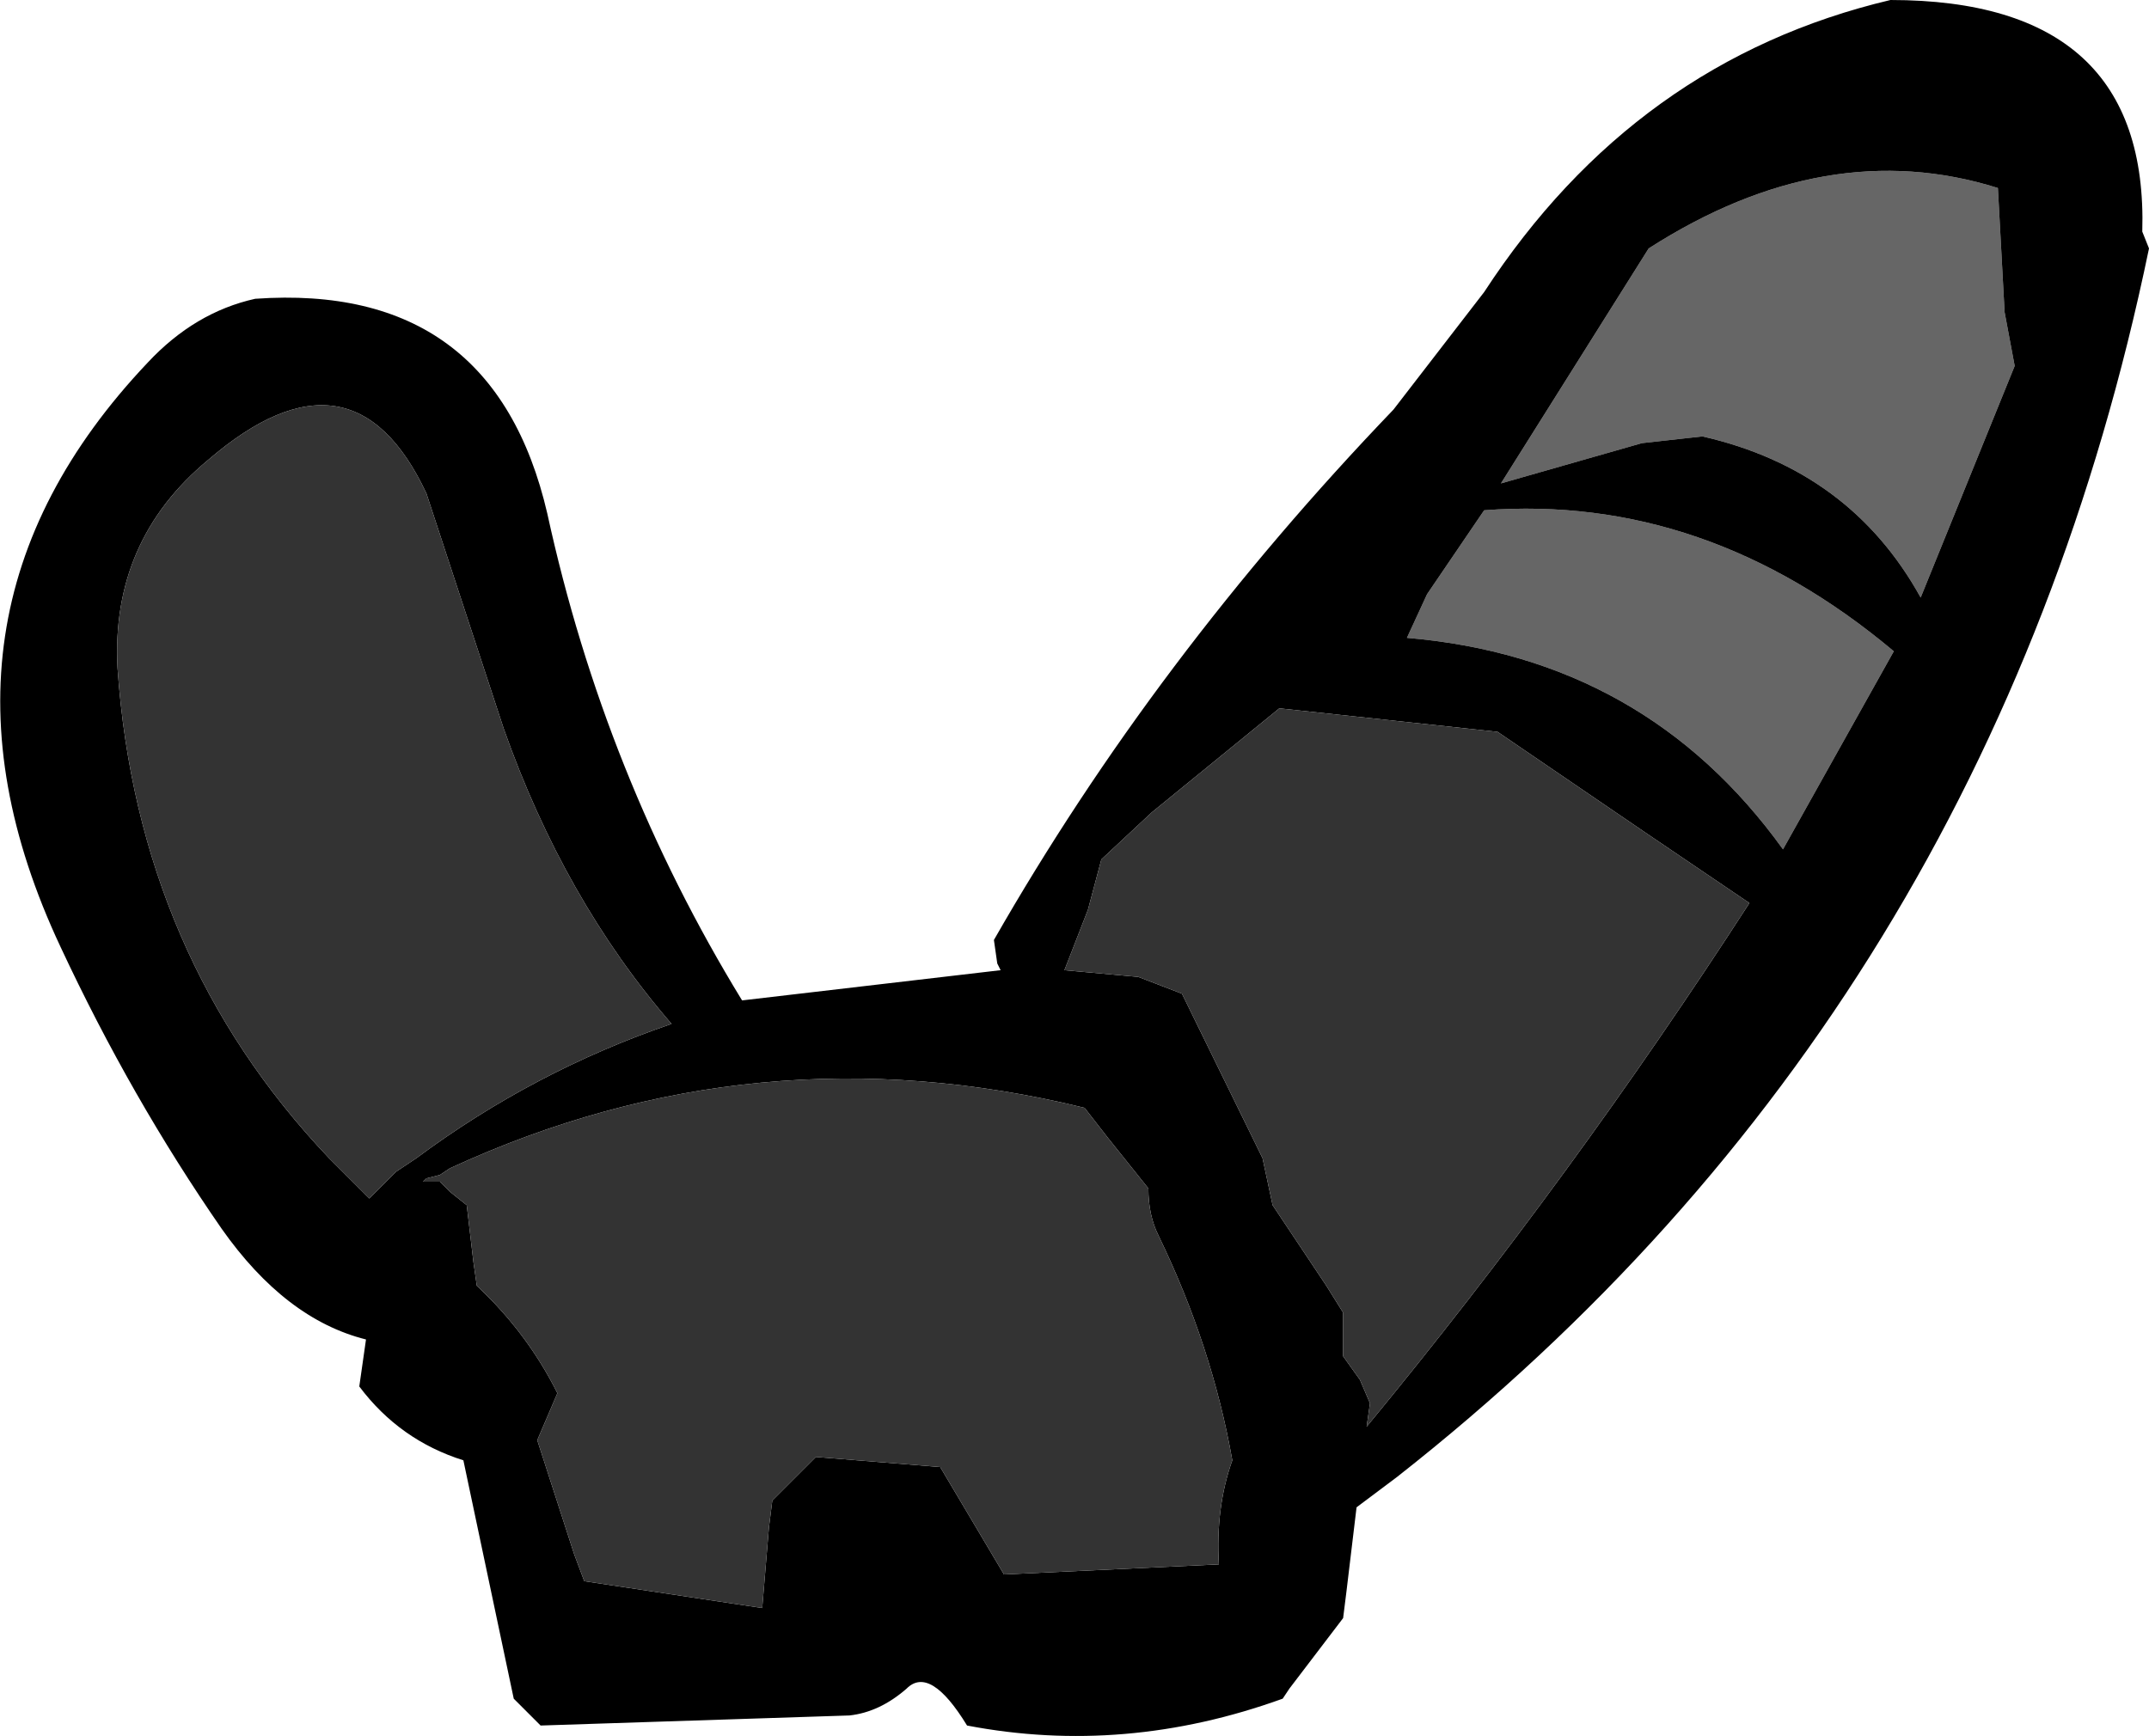 <?xml version="1.0" encoding="UTF-8" standalone="no"?>
<svg xmlns:xlink="http://www.w3.org/1999/xlink" height="25.85px" width="32.0px" xmlns="http://www.w3.org/2000/svg">
  <g transform="matrix(1.0, 0.0, 0.0, 1.0, 16.0, 12.9)">
    <path d="M9.35 -6.4 L8.45 -6.3 6.35 -5.7 8.55 -9.2 Q11.2 -10.9 13.75 -10.1 L13.85 -8.25 14.0 -7.45 12.6 -4.0 Q11.55 -5.9 9.35 -6.4 M5.25 -4.05 L6.1 -5.3 Q9.4 -5.55 12.2 -3.2 L10.55 -0.25 Q8.5 -3.1 4.95 -3.4 L5.25 -4.05" fill="#666666" fill-rule="evenodd" stroke="none"/>
    <path d="M9.35 -6.4 Q11.55 -5.9 12.6 -4.0 L14.0 -7.45 13.85 -8.25 13.75 -10.1 Q11.2 -10.9 8.55 -9.2 L6.35 -5.7 8.45 -6.3 9.35 -6.4 M0.4 -0.1 L0.2 0.65 -0.15 1.55 0.4 1.6 0.95 1.65 1.6 1.9 2.8 4.35 2.95 5.05 3.75 6.25 4.0 6.65 4.0 7.3 4.25 7.65 4.4 8.0 4.35 8.35 Q7.4 4.65 10.05 0.55 L8.5 -0.5 6.3 -2.0 3.05 -2.35 1.15 -0.8 0.4 -0.1 M5.25 -4.05 L4.95 -3.4 Q8.5 -3.1 10.55 -0.25 L12.2 -3.2 Q9.4 -5.55 6.1 -5.3 L5.25 -4.05 M6.1 -8.55 Q8.35 -12.0 12.15 -12.9 16.0 -12.9 15.9 -9.45 L16.0 -9.2 Q13.65 2.15 4.8 9.1 L4.2 9.55 4.05 10.8 4.0 11.2 3.2 12.25 3.1 12.4 Q0.75 13.25 -1.6 12.8 -2.15 11.9 -2.5 12.25 -2.9 12.6 -3.35 12.65 L-7.95 12.8 -8.35 12.4 -9.1 8.85 Q-10.05 8.55 -10.65 7.75 L-10.55 7.05 Q-11.75 6.75 -12.7 5.4 -14.05 3.45 -15.1 1.2 -17.4 -3.7 -13.8 -7.5 -13.1 -8.25 -12.2 -8.45 -8.65 -8.7 -7.85 -5.25 -7.0 -1.35 -4.95 2.0 L-1.1 1.55 -1.15 1.45 -1.2 1.1 Q1.2 -3.1 4.75 -6.8 L6.1 -8.55 M0.15 3.6 Q-4.75 2.4 -9.3 4.5 L-9.45 4.6 -9.65 4.65 -9.7 4.7 -9.45 4.7 -9.3 4.85 -9.05 5.05 -8.95 5.9 -8.9 6.25 Q-8.15 6.95 -7.7 7.85 L-8.0 8.55 -7.45 10.25 -7.3 10.65 -4.65 11.05 -4.55 9.85 -4.5 9.45 -3.85 8.8 -2.0 8.95 -1.05 10.55 2.15 10.4 Q2.1 9.55 2.35 8.85 2.05 7.15 1.25 5.5 1.1 5.2 1.1 4.8 L0.5 4.05 0.15 3.6 M-9.65 -5.55 Q-10.75 -7.9 -12.9 -6.05 -14.35 -4.85 -14.25 -2.95 -13.95 1.35 -11.1 4.35 L-10.5 4.95 -10.1 4.55 -9.8 4.35 Q-8.05 3.05 -6.0 2.35 -7.6 0.5 -8.5 -2.05 L-9.65 -5.55" fill="#000000" fill-rule="evenodd" stroke="none"/>
    <path d="M0.4 -0.1 L1.15 -0.8 3.05 -2.35 6.3 -2.0 8.5 -0.5 10.05 0.55 Q7.4 4.65 4.35 8.35 L4.4 8.0 4.25 7.65 4.0 7.3 4.0 6.65 3.75 6.25 2.95 5.05 2.8 4.35 1.6 1.9 0.95 1.65 0.4 1.6 -0.15 1.55 0.2 0.65 0.4 -0.1 M-9.65 -5.55 L-8.5 -2.05 Q-7.6 0.5 -6.0 2.35 -8.05 3.05 -9.8 4.35 L-10.1 4.55 -10.5 4.95 -11.1 4.35 Q-13.95 1.35 -14.25 -2.95 -14.35 -4.85 -12.9 -6.05 -10.75 -7.9 -9.65 -5.55 M0.15 3.6 L0.5 4.05 1.1 4.8 Q1.1 5.2 1.25 5.5 2.05 7.15 2.35 8.85 2.1 9.55 2.15 10.4 L-1.05 10.55 -2.0 8.95 -3.85 8.8 -4.5 9.45 -4.55 9.85 -4.65 11.05 -7.3 10.65 -7.45 10.25 -8.0 8.55 -7.7 7.85 Q-8.15 6.95 -8.9 6.25 L-8.95 5.9 -9.05 5.05 -9.3 4.85 -9.45 4.7 -9.7 4.7 -9.65 4.65 -9.45 4.6 -9.3 4.5 Q-4.75 2.4 0.15 3.6" fill="#333333" fill-rule="evenodd" stroke="none"/>
  </g>
</svg>
